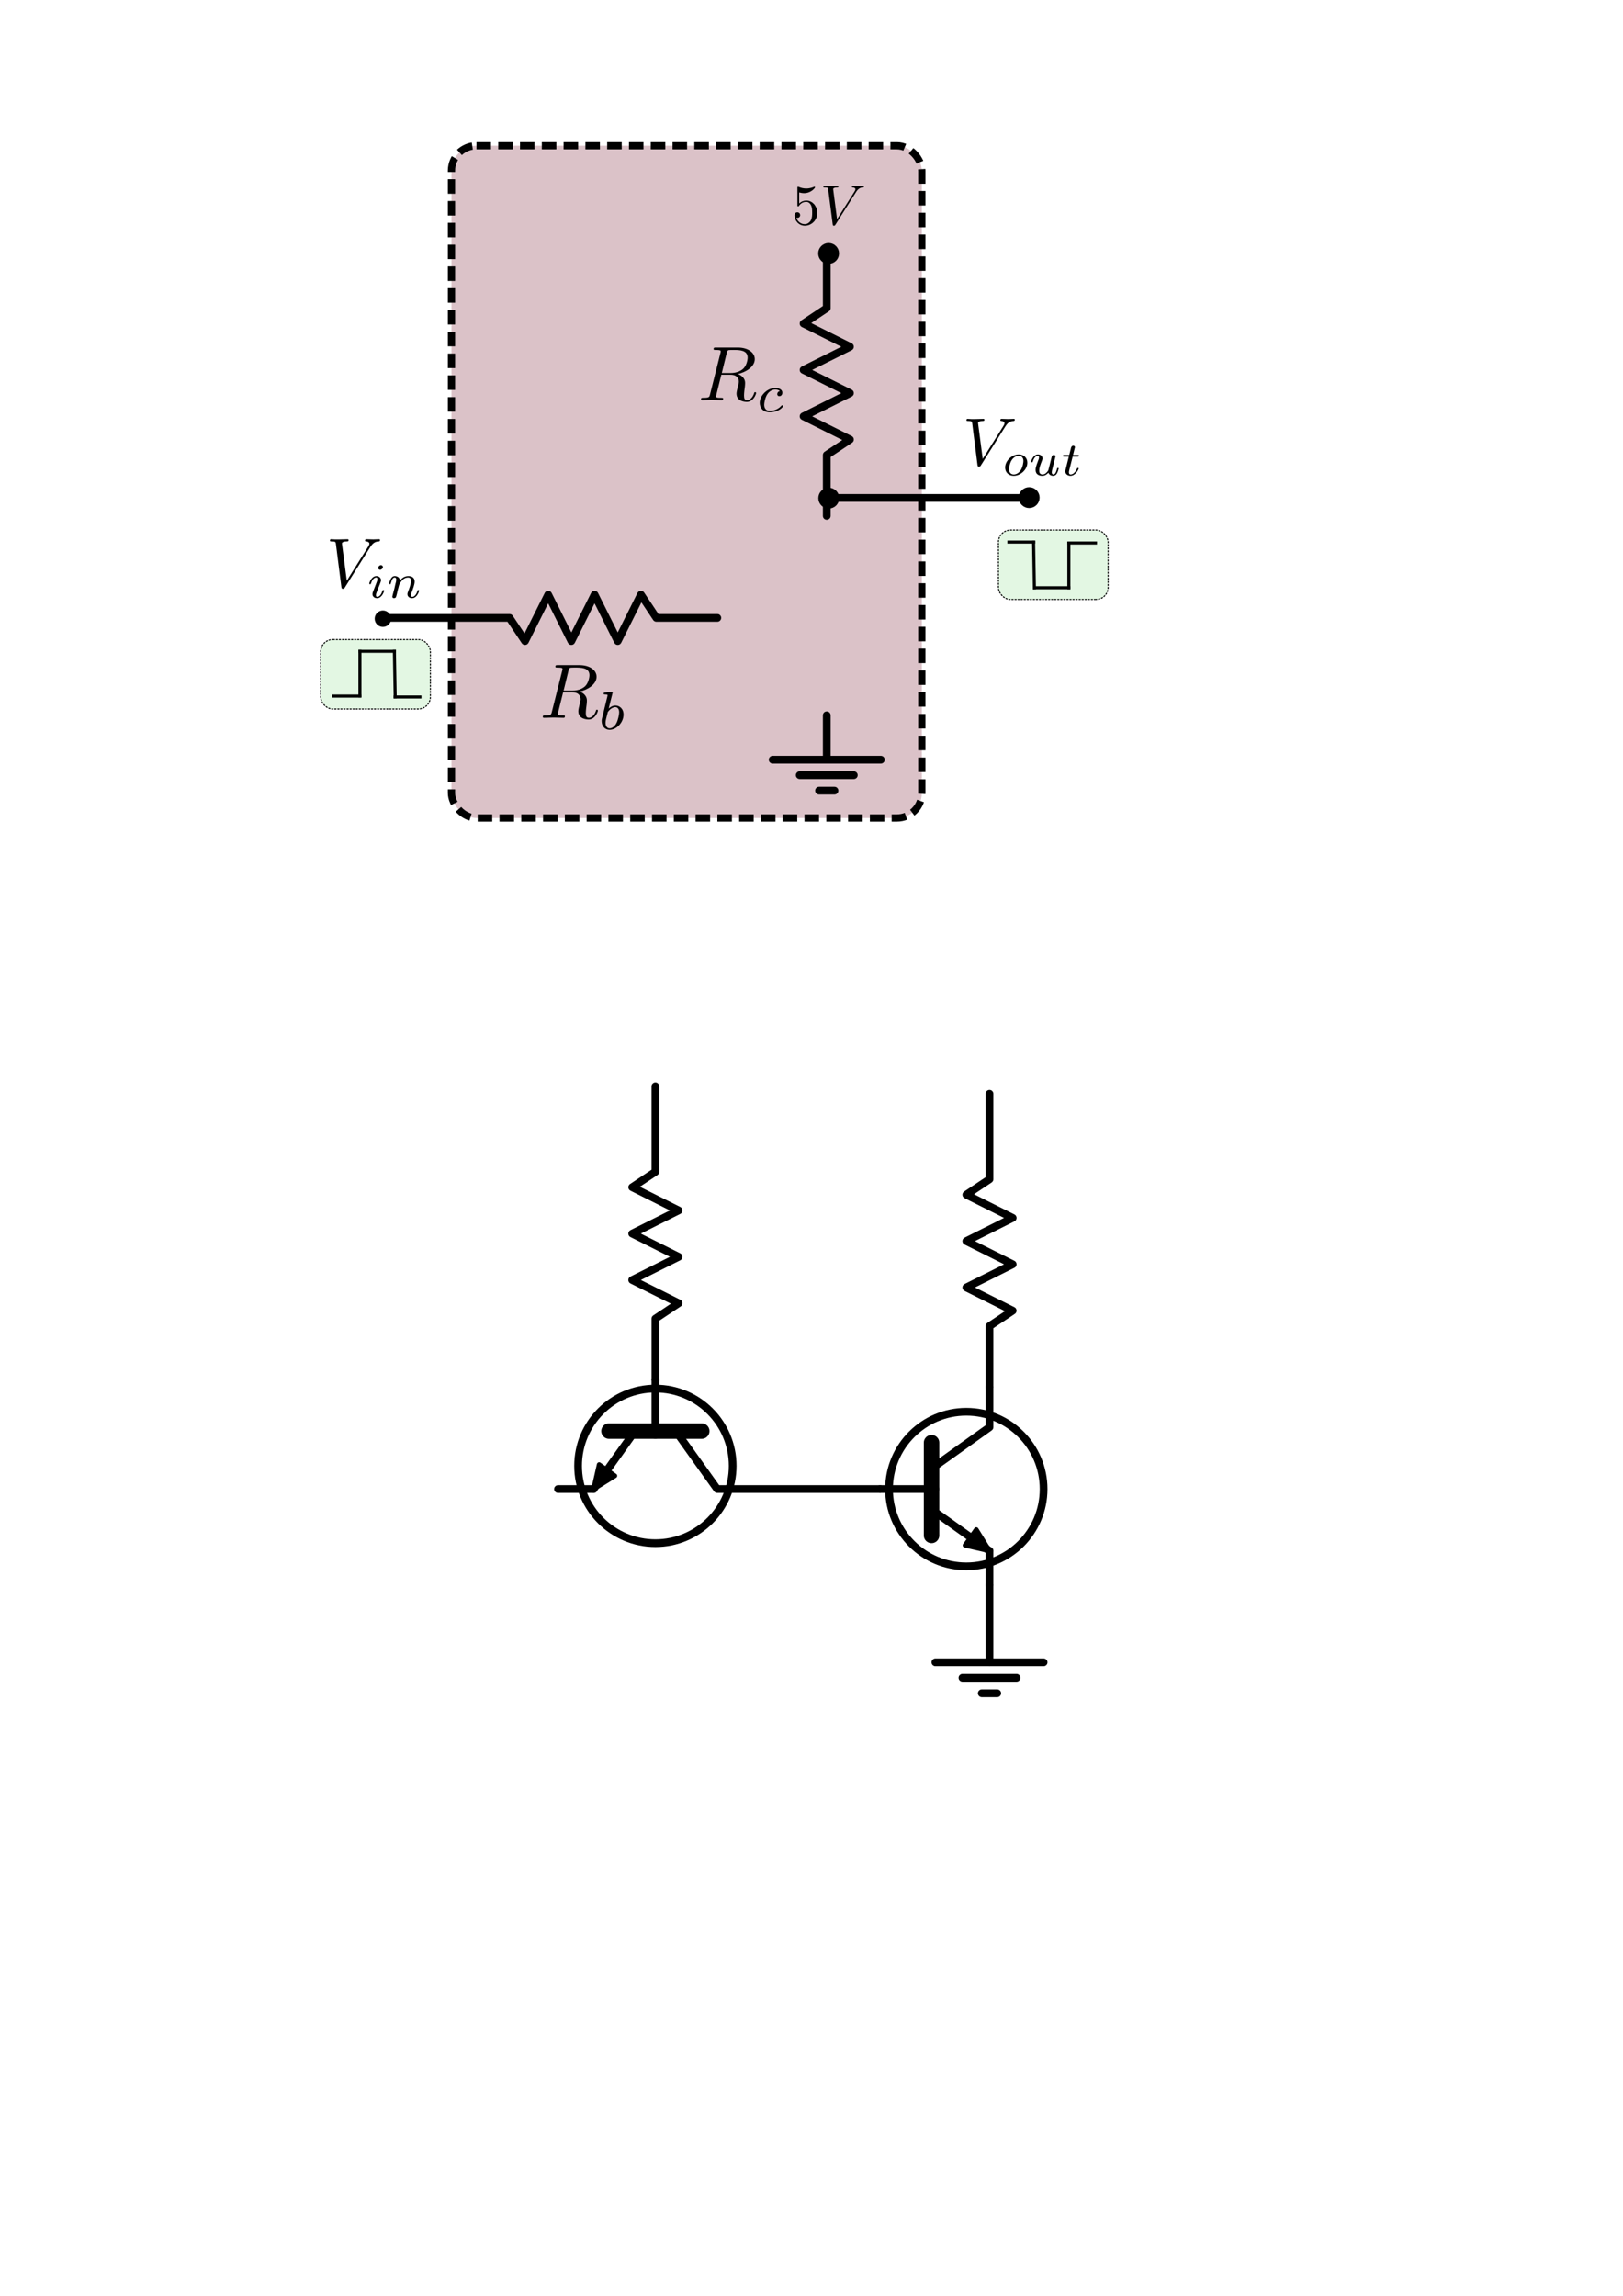 <?xml version="1.0" encoding="UTF-8" standalone="no"?>
<!-- Created with Inkscape (http://www.inkscape.org/) -->

<svg
   xmlns:ns0="http://www.iki.fi/pav/software/textext/"
   xmlns:dc="http://purl.org/dc/elements/1.1/"
   xmlns:cc="http://creativecommons.org/ns#"
   xmlns:rdf="http://www.w3.org/1999/02/22-rdf-syntax-ns#"
   xmlns:svg="http://www.w3.org/2000/svg"
   xmlns="http://www.w3.org/2000/svg"
   xmlns:sodipodi="http://sodipodi.sourceforge.net/DTD/sodipodi-0.dtd"
   xmlns:inkscape="http://www.inkscape.org/namespaces/inkscape"
   width="210mm"
   height="297mm"
   viewBox="0 0 210 297"
   version="1.1"
   id="svg1201"
   inkscape:version="0.92.2 (5c3e80d, 2017-08-06)"
   sodipodi:docname="1b.svg">
  <sodipodi:namedview
     id="base"
     pagecolor="#ffffff"
     bordercolor="#666666"
     borderopacity="1.0"
     inkscape:pageopacity="0.0"
     inkscape:pageshadow="2"
     inkscape:zoom="1.4"
     inkscape:cx="543.09909"
     inkscape:cy="370.18658"
     inkscape:document-units="mm"
     inkscape:current-layer="layer1"
     showgrid="false"
     inkscape:window-width="1920"
     inkscape:window-height="1016"
     inkscape:window-x="0"
     inkscape:window-y="27"
     inkscape:window-maximized="1" />
  <defs
     id="defs1195">
    <marker
       id="BJTArrow"
       orient="auto"
       refX="0"
       refY="0"
       style="overflow:visible"
       inkscape:stockid="BJTArrow">
      <path
         d="m 0,0 -3,1.25 v -2.5 z"
         style="fill:#000000;fill-rule:evenodd;stroke:#000000;stroke-width:0.6"
         id="path876"
         inkscape:connector-curvature="0" />
    </marker>
  </defs>
  <g
     id="layer1"
     inkscape:groupmode="layer"
     inkscape:label="Layer 1">
    <rect
       style="opacity:1;fill:#cdaab2;fill-opacity:0.714;fill-rule:nonzero;stroke:#000000;stroke-width:0.94;stroke-miterlimit:4;stroke-dasharray:1.879, 0.94;stroke-dashoffset:0;stroke-opacity:1"
       id="rect2296"
       width="60.856"
       height="86.97"
       x="58.418"
       y="18.852"
       ry="3.232" />
    <path
       style="fill:none;stroke:#000000;stroke-width:0.001;stroke-linecap:butt;stroke-linejoin:miter;stroke-miterlimit:4;stroke-dasharray:none;stroke-opacity:1"
       d="m 34.024,67.939 h 7.083"
       id="path2323"
       inkscape:connector-curvature="0" />
    <path
       style="fill:none;stroke:#000000;stroke-width:0.001;stroke-linecap:butt;stroke-linejoin:miter;stroke-miterlimit:4;stroke-dasharray:none;stroke-opacity:1"
       d="m 40.973,68.074 0.134,-5.813 h 7.417"
       id="path2325"
       inkscape:connector-curvature="0" />
    <path
       style="fill:none;stroke:#000000;stroke-width:0.001;stroke-linecap:butt;stroke-linejoin:miter;stroke-miterlimit:4;stroke-dasharray:none;stroke-opacity:1"
       d="M 57.205,80.432 H 52.114"
       id="path2329"
       inkscape:connector-curvature="0" />
    <path
       style="fill:none;stroke:#000000;stroke-width:0.001;stroke-linecap:butt;stroke-linejoin:miter;stroke-miterlimit:4;stroke-dasharray:none;stroke-opacity:1"
       d="m 48.387,62.129 v 5.744"
       id="path2331"
       inkscape:connector-curvature="0" />
    <g
       transform="rotate(-90,60.651,66.901)"
       inkscape:label="Resistor"
       id="g21">
      <g
         transform="rotate(-90,57.149,89.531)"
         id="g16">
        <path
           sodipodi:nodetypes="cccccccccc"
           inkscape:connector-curvature="0"
           d="M 47.617,80 H 55.5 l 2,3 3,-6 3,6 3,-6 3,6 3,-6 2,3 h 15.968"
           style="fill:none;stroke:#000000;stroke-width:1;stroke-linecap:round;stroke-linejoin:round;stroke-dasharray:none"
           inkscape:label="none"
           id="path14" />
      </g>
      <g
         id="g16-9"
         transform="translate(13.195,33.224)">
        <path
           sodipodi:nodetypes="cccccccccc"
           inkscape:connector-curvature="0"
           d="M 47.617,80 H 55.5 l 2,3 3,-6 3,6 3,-6 3,6 3,-6 2,3 h 6.613"
           style="fill:none;stroke:#000000;stroke-width:1;stroke-linecap:round;stroke-linejoin:round;stroke-dasharray:none"
           inkscape:label="none"
           id="path14-8" />
      </g>
      <g
         transform="rotate(90,131.353,79.191)"
         ns0:version="0.8.0"
         ns0:texconverter="pdflatex"
         ns0:pdfconverter="pdf2svg"
         ns0:text="$R_c$"
         ns0:preamble="C:\\Users\\ariel\\AppData\\Roaming\\inkscape\\extensions\\default_packages.tex"
         ns0:scale="2.83464566935"
         ns0:alignment="middle center"
         inkscapeversion="0.92.2"
         ns0:jacobian_sqrt="1.0"
         id="g1476">
        <g
           id="surface1">
          <g
             style="fill:#000000;fill-opacity:1"
             id="g1469">
            <path
               inkscape:connector-curvature="0"
               style="stroke:none;stroke-width:0"
               d="m 3.734,-6.125 c 0.062,-0.234 0.094,-0.328 0.281,-0.359 C 4.109,-6.5 4.422,-6.5 4.625,-6.5 c 0.703,0 1.812,0 1.812,0.984 0,0.344 -0.156,1.031 -0.547,1.422 -0.266,0.25 -0.781,0.578 -1.688,0.578 H 3.094 Z m 1.438,2.734 c 1.016,-0.219 2.188,-0.922 2.188,-1.922 0,-0.859 -0.891,-1.5 -2.203,-1.5 H 2.328 c -0.203,0 -0.297,0 -0.297,0.203 C 2.031,-6.5 2.125,-6.5 2.312,-6.5 c 0.016,0 0.203,0 0.375,0.016 0.188,0.031 0.266,0.031 0.266,0.172 0,0.031 0,0.062 -0.031,0.188 l -1.344,5.344 C 1.484,-0.391 1.469,-0.312 0.672,-0.312 0.5,-0.312 0.406,-0.312 0.406,-0.109 0.406,0 0.531,0 0.547,0 c 0.281,0 0.984,-0.031 1.25,-0.031 0.281,0 1,0.031 1.281,0.031 0.078,0 0.188,0 0.188,-0.203 0,-0.109 -0.078,-0.109 -0.281,-0.109 -0.359,0 -0.641,0 -0.641,-0.172 0,-0.062 0.016,-0.109 0.031,-0.172 l 0.656,-2.641 h 1.188 c 0.906,0 1.078,0.562 1.078,0.906 0,0.141 -0.078,0.453 -0.141,0.688 C 5.094,-1.422 5,-1.062 5,-0.859 5,0.219 6.203,0.219 6.328,0.219 c 0.844,0 1.203,-1 1.203,-1.141 0,-0.125 -0.109,-0.125 -0.125,-0.125 -0.094,0 -0.109,0.062 -0.125,0.141 C 7.031,-0.172 6.594,0 6.375,0 6.047,0 5.969,-0.219 5.969,-0.609 c 0,-0.312 0.062,-0.812 0.109,-1.141 0.016,-0.141 0.031,-0.328 0.031,-0.469 0,-0.766 -0.672,-1.078 -0.938,-1.172 z m 0,0"
               transform="translate(148.712,134.765)"
               id="path1467" />
          </g>
          <g
             style="fill:#000000;fill-opacity:1"
             id="g1473">
            <path
               inkscape:connector-curvature="0"
               style="stroke:none;stroke-width:0"
               d="m 3.047,-2.672 c -0.25,0.047 -0.344,0.234 -0.344,0.391 0,0.188 0.141,0.266 0.266,0.266 0.156,0 0.391,-0.109 0.391,-0.453 0,-0.469 -0.531,-0.609 -0.906,-0.609 -1.047,0 -2.016,0.969 -2.016,1.938 0,0.594 0.406,1.203 1.281,1.203 1.188,0 1.734,-0.688 1.734,-0.781 0,-0.047 -0.062,-0.125 -0.125,-0.125 -0.031,0 -0.047,0.016 -0.109,0.078 C 2.672,-0.125 1.859,-0.125 1.734,-0.125 c -0.5,0 -0.719,-0.344 -0.719,-0.781 0,-0.188 0.094,-0.953 0.453,-1.438 0.266,-0.344 0.625,-0.531 0.984,-0.531 0.094,0 0.422,0.016 0.594,0.203 z m 0,0"
               transform="translate(156.277,136.259)"
               id="path1471" />
          </g>
        </g>
      </g>
      <g
         transform="rotate(90,121.045,48.413)"
         ns0:version="0.8.0"
         ns0:texconverter="pdflatex"
         ns0:pdfconverter="pdf2svg"
         ns0:text="$R_b$"
         ns0:preamble="C:\\Users\\ariel\\AppData\\Roaming\\inkscape\\extensions\\default_packages.tex"
         ns0:scale="2.83464566935"
         ns0:alignment="middle center"
         inkscapeversion="0.92.2"
         ns0:jacobian_sqrt="1.0"
         id="g1760">
        <g
           id="g1758">
          <g
             style="fill:#000000;fill-opacity:1"
             id="g1752">
            <path
               style="stroke:none;stroke-width:0"
               d="m 3.734,-6.125 c 0.062,-0.234 0.094,-0.328 0.281,-0.359 C 4.109,-6.5 4.422,-6.5 4.625,-6.5 c 0.703,0 1.812,0 1.812,0.984 0,0.344 -0.156,1.031 -0.547,1.422 -0.266,0.25 -0.781,0.578 -1.688,0.578 H 3.094 Z m 1.438,2.734 c 1.016,-0.219 2.188,-0.922 2.188,-1.922 0,-0.859 -0.891,-1.5 -2.203,-1.5 H 2.328 c -0.203,0 -0.297,0 -0.297,0.203 C 2.031,-6.5 2.125,-6.5 2.312,-6.5 c 0.016,0 0.203,0 0.375,0.016 0.188,0.031 0.266,0.031 0.266,0.172 0,0.031 0,0.062 -0.031,0.188 l -1.344,5.344 C 1.484,-0.391 1.469,-0.312 0.672,-0.312 0.5,-0.312 0.406,-0.312 0.406,-0.109 0.406,0 0.531,0 0.547,0 c 0.281,0 0.984,-0.031 1.25,-0.031 0.281,0 1,0.031 1.281,0.031 0.078,0 0.188,0 0.188,-0.203 0,-0.109 -0.078,-0.109 -0.281,-0.109 -0.359,0 -0.641,0 -0.641,-0.172 0,-0.062 0.016,-0.109 0.031,-0.172 l 0.656,-2.641 h 1.188 c 0.906,0 1.078,0.562 1.078,0.906 0,0.141 -0.078,0.453 -0.141,0.688 C 5.094,-1.422 5,-1.062 5,-0.859 5,0.219 6.203,0.219 6.328,0.219 c 0.844,0 1.203,-1 1.203,-1.141 0,-0.125 -0.109,-0.125 -0.125,-0.125 -0.094,0 -0.109,0.062 -0.125,0.141 C 7.031,-0.172 6.594,0 6.375,0 6.047,0 5.969,-0.219 5.969,-0.609 c 0,-0.312 0.062,-0.812 0.109,-1.141 0.016,-0.141 0.031,-0.328 0.031,-0.469 0,-0.766 -0.672,-1.078 -0.938,-1.172 z m 0,0"
               transform="translate(148.712,134.765)"
               id="path1750"
               inkscape:connector-curvature="0" />
          </g>
          <g
             style="fill:#000000;fill-opacity:1"
             id="g1756">
            <path
               style="stroke:none;stroke-width:0"
               d="m 1.844,-4.625 c 0,-0.016 0.031,-0.109 0.031,-0.109 0,-0.047 -0.031,-0.109 -0.125,-0.109 -0.141,0 -0.719,0.062 -0.891,0.078 -0.047,0 -0.156,0.016 -0.156,0.156 0,0.094 0.109,0.094 0.188,0.094 0.328,0 0.328,0.062 0.328,0.109 0,0.047 -0.062,0.328 -0.109,0.484 l -0.156,0.641 c -0.062,0.25 -0.438,1.766 -0.453,1.859 -0.047,0.172 -0.047,0.266 -0.047,0.344 0,0.703 0.453,1.141 1.031,1.141 0.875,0 1.797,-0.938 1.797,-1.969 0,-0.812 -0.562,-1.172 -1.047,-1.172 -0.359,0 -0.672,0.203 -0.875,0.391 z m -0.359,4.5 c -0.328,0 -0.531,-0.297 -0.531,-0.719 0,-0.25 0.062,-0.484 0.266,-1.281 C 1.25,-2.25 1.25,-2.266 1.391,-2.422 1.656,-2.719 1.969,-2.875 2.219,-2.875 c 0.266,0 0.5,0.203 0.5,0.672 0,0.281 -0.141,1 -0.359,1.406 C 2.188,-0.453 1.844,-0.125 1.484,-0.125 Z m 0,0"
               transform="translate(156.277,136.259)"
               id="path1754"
               inkscape:connector-curvature="0" />
          </g>
        </g>
      </g>
      <g
         transform="translate(-98.537,11.051)"
         id="g16-3">
        <path
           sodipodi:nodetypes="cccccccccc"
           inkscape:connector-curvature="0"
           d="M 47.617,80 H 55.5 l 2,3 3,-6 3,6 3,-6 3,6 3,-6 2,3 11.054,0"
           style="fill:none;stroke:#000000;stroke-width:1;stroke-linecap:round;stroke-linejoin:round;stroke-dasharray:none"
           inkscape:label="none"
           id="path14-6" />
      </g>
      <g
         transform="translate(-99.503,54.282)"
         id="g16-3-7">
        <path
           sodipodi:nodetypes="cccccccccc"
           inkscape:connector-curvature="0"
           d="M 47.617,80 H 55.5 l 2,3 3,-6 3,6 3,-6 3,6 3,-6 2,3 h 11.054"
           style="fill:none;stroke:#000000;stroke-width:1;stroke-linecap:round;stroke-linejoin:round;stroke-dasharray:none"
           inkscape:label="none"
           id="path14-6-5" />
      </g>
    </g>
    <g
       transform="translate(-44.017,55.058)"
       inkscape:label="BJT"
       id="g908">
      <g
         transform="rotate(90,98.121,80.696)"
         id="g1926"
         inkscape:label="BJT">
        <path
           id="path1914"
           inkscape:label="none"
           style="fill:none;stroke:#000000;stroke-width:1;stroke-linecap:round;stroke-linejoin:round;stroke-dasharray:none"
           d="M 140.839,50 H 148"
           inkscape:connector-curvature="0"
           sodipodi:nodetypes="cc" />
        <path
           id="path1916"
           inkscape:label="none"
           style="fill:none;stroke:#000000;stroke-width:2;stroke-linecap:round;stroke-linejoin:round;stroke-dasharray:none"
           d="M 147.5,44 V 56"
           inkscape:connector-curvature="0" />
        <path
           id="path1918"
           inkscape:label="none"
           style="fill:none;stroke:#000000;stroke-width:1;stroke-linecap:round;stroke-linejoin:round;stroke-dasharray:none"
           d="m 148,47 7,-5 V 20.93"
           inkscape:connector-curvature="0"
           sodipodi:nodetypes="ccc" />
        <path
           id="path1920"
           inkscape:label="none"
           style="fill:none;stroke:#000000;stroke-width:1;stroke-linecap:round;stroke-linejoin:round;stroke-dasharray:none;marker-end:url(#BJTArrow)"
           d="m 148,53 7,5"
           inkscape:connector-curvature="0" />
        <path
           id="path1922"
           inkscape:label="none"
           style="fill:none;stroke:#000000;stroke-width:1;stroke-linecap:round;stroke-linejoin:round;stroke-dasharray:none"
           d="m 155,58 v 4.6"
           inkscape:connector-curvature="0"
           sodipodi:nodetypes="cc" />
        <circle
           id="circle1924"
           inkscape:label="circle"
           style="fill:none;stroke:#000000;stroke-width:1;stroke-linecap:round;stroke-linejoin:round;stroke-dasharray:none"
           cx="152"
           cy="50"
           r="10" />
      </g>
      <g
         transform="translate(17.049,87.575)"
         inkscape:label="BJT"
         id="g906">
        <path
           sodipodi:nodetypes="cc"
           inkscape:connector-curvature="0"
           d="M 140.839,50 H 148"
           style="fill:none;stroke:#000000;stroke-width:1;stroke-linecap:round;stroke-linejoin:round;stroke-dasharray:none"
           inkscape:label="none"
           id="path894" />
        <path
           inkscape:connector-curvature="0"
           d="M 147.5,44 V 56"
           style="fill:none;stroke:#000000;stroke-width:2;stroke-linecap:round;stroke-linejoin:round;stroke-dasharray:none"
           inkscape:label="none"
           id="path896" />
        <path
           sodipodi:nodetypes="ccc"
           inkscape:connector-curvature="0"
           d="m 148,47 7,-5 v -5.195"
           style="fill:none;stroke:#000000;stroke-width:1;stroke-linecap:round;stroke-linejoin:round;stroke-dasharray:none"
           inkscape:label="none"
           id="path898" />
        <path
           inkscape:connector-curvature="0"
           d="m 148,53 7,5"
           style="fill:none;stroke:#000000;stroke-width:1;stroke-linecap:round;stroke-linejoin:round;stroke-dasharray:none;marker-end:url(#BJTArrow)"
           inkscape:label="none"
           id="path900" />
        <path
           sodipodi:nodetypes="cc"
           inkscape:connector-curvature="0"
           d="m 155,58 0,4.419"
           style="fill:none;stroke:#000000;stroke-width:1;stroke-linecap:round;stroke-linejoin:round;stroke-dasharray:none"
           inkscape:label="none"
           id="path902" />
        <circle
           r="10"
           cy="50"
           cx="152"
           style="fill:none;stroke:#000000;stroke-width:1;stroke-linecap:round;stroke-linejoin:round;stroke-dasharray:none"
           inkscape:label="circle"
           id="path904" />
      </g>
    </g>
    <g
       id="g43-9"
       inkscape:label="GND"
       transform="translate(17.215,-17.214)">
      <circle
         id="path41-7"
         inkscape:label="circle"
         style="fill:#000000;stroke:#000000;stroke-width:0.7;stroke-linecap:round;stroke-linejoin:round;stroke-dasharray:none"
         cx="90"
         cy="50"
         r="1" />
    </g>
    <g
       transform="matrix(0.74,0,0,-0.74,-62.907,552.315)"
       ns0:preamble="C:\\Program Files\\Inkscape\\share\\extensions/textextLib/CircuitSymbolsLatexPreamble.tex"
       ns0:text=" $5V$"
       word-spacing="normal"
       letter-spacing="normal"
       font-size-adjust="none"
       font-stretch="normal"
       font-weight="normal"
       font-variant="normal"
       font-style="normal"
       stroke-miterlimit="10.433"
       xml:space="preserve"
       id="g49-6"
       style="font-style:normal;font-variant:normal;font-weight:normal;font-stretch:normal;letter-spacing:normal;word-spacing:normal;text-anchor:start;fill:none;fill-opacity:1;fill-rule:evenodd;stroke:#000000;stroke-linecap:butt;stroke-linejoin:miter;stroke-miterlimit:10.433;stroke-dasharray:none;stroke-dashoffset:0;stroke-opacity:1"><path
         id="path45-4"
         style="fill:#000000;stroke-width:0"
         d="m 227.91,709.12 v 0.11 l -0.01,0.11 -0.01,0.11 -0.02,0.1 -0.02,0.11 -0.02,0.1 -0.03,0.1 -0.03,0.1 -0.04,0.1 -0.04,0.09 -0.05,0.09 -0.05,0.09 -0.05,0.09 -0.05,0.08 -0.06,0.08 -0.06,0.07 -0.07,0.08 -0.07,0.06 -0.07,0.07 -0.07,0.06 -0.08,0.06 -0.08,0.05 -0.08,0.05 -0.08,0.04 -0.09,0.04 -0.09,0.04 -0.09,0.03 -0.09,0.02 -0.1,0.02 -0.1,0.02 h -0.09 l -0.11,0.01 c -0.47,0 -0.9,-0.16 -1.26,-0.51 v 1.94 c 0.2,-0.06 0.53,-0.13 0.85,-0.13 1.22,0 1.92,0.9 1.92,1.03 0,0.06 -0.03,0.11 -0.1,0.11 -0.01,0 -0.03,0 -0.08,-0.03 -0.2,-0.09 -0.69,-0.29 -1.35,-0.29 -0.4,0 -0.86,0.07 -1.33,0.28 -0.08,0.03 -0.1,0.03 -0.12,0.03 -0.1,0 -0.1,-0.08 -0.1,-0.24 v -2.94 c 0,-0.18 0,-0.26 0.14,-0.26 0.07,0 0.09,0.03 0.13,0.09 0.11,0.16 0.48,0.7 1.28,0.7 0.52,0 0.77,-0.46 0.85,-0.64 0.16,-0.36 0.18,-0.75 0.18,-1.25 0,-0.35 0,-0.94 -0.24,-1.36 -0.24,-0.39 -0.61,-0.65 -1.06,-0.65 -0.73,0 -1.3,0.53 -1.47,1.12 0.03,-0.01 0.06,-0.02 0.17,-0.02 0.33,0 0.5,0.25 0.5,0.48 0,0.24 -0.17,0.49 -0.5,0.49 -0.14,0 -0.49,-0.07 -0.49,-0.53 0,-0.85 0.69,-1.81 1.81,-1.81 1.15,0 2.17,0.95 2.17,2.21 z"
         inkscape:connector-curvature="0" /><path
         id="path47-3"
         style="fill:#000000;stroke-width:0"
         d="m 234.68,712.78 0.04,0.07 0.05,0.06 0.04,0.07 0.05,0.05 0.04,0.06 0.04,0.05 0.05,0.05 0.04,0.04 0.04,0.04 0.04,0.04 0.05,0.03 0.04,0.03 0.04,0.03 0.04,0.03 0.04,0.02 0.04,0.02 0.04,0.02 0.04,0.02 0.04,0.01 0.03,0.02 0.04,0.01 0.04,0.01 0.04,0.01 h 0.04 l 0.03,0.01 h 0.04 l 0.07,0.01 0.07,0.01 h 0.07 c 0.12,0.01 0.13,0.18 0.13,0.19 0,0.08 -0.05,0.12 -0.13,0.12 -0.26,0 -0.55,-0.03 -0.82,-0.03 -0.33,0 -0.66,0.03 -0.98,0.03 -0.06,0 -0.19,0 -0.19,-0.19 0,-0.11 0.09,-0.12 0.16,-0.12 0.27,-0.02 0.46,-0.12 0.46,-0.33 0,-0.14 -0.15,-0.36 -0.15,-0.37 l -3.06,-4.85 -0.68,5.25 c 0,0.17 0.23,0.3 0.69,0.3 0.13,0 0.24,0 0.24,0.2 0,0.09 -0.08,0.11 -0.14,0.11 -0.39,0 -0.82,-0.03 -1.23,-0.03 -0.18,0 -0.37,0.01 -0.55,0.01 -0.18,0 -0.37,0.02 -0.54,0.02 -0.07,0 -0.19,0 -0.19,-0.19 0,-0.12 0.09,-0.12 0.25,-0.12 0.56,0 0.57,-0.09 0.6,-0.34 l 0.79,-6.12 c 0.03,-0.2 0.07,-0.23 0.2,-0.23 0.16,0 0.2,0.05 0.28,0.18 z"
         inkscape:connector-curvature="0" /></g>    <g
       id="g43-9-2"
       inkscape:label="GND"
       transform="translate(17.258,14.473)">
      <circle
         id="path41-7-5"
         inkscape:label="circle"
         style="fill:#000000;stroke:#000000;stroke-width:0.7;stroke-linecap:round;stroke-linejoin:round;stroke-dasharray:none"
         cx="89.976"
         cy="49.965"
         r="1" />
    </g>
    <g
       transform="translate(43.165,14.372)"
       id="g43-9-24"
       inkscape:label="GND">
      <circle
         id="path41-7-57"
         inkscape:label="circle"
         style="fill:#000000;stroke:#000000;stroke-width:0.7;stroke-linecap:round;stroke-linejoin:round;stroke-dasharray:none"
         cx="90"
         cy="50"
         r="1" />
    </g>
    <g
       transform="matrix(0.786,0,0,0.786,-21.196,40.739)"
       id="g43-9-24-4"
       inkscape:label="GND">
      <circle
         id="path41-7-57-9"
         inkscape:label="circle"
         style="fill:#000000;stroke:#000000;stroke-width:0.7;stroke-linecap:round;stroke-linejoin:round;stroke-dasharray:none"
         cx="90"
         cy="50"
         r="1" />
    </g>
    <g
       id="g2210"
       ns0:jacobian_sqrt="0.352778"
       inkscapeversion="0.92.2"
       ns0:alignment="middle center"
       ns0:scale="1.0"
       ns0:preamble="C:\\Users\\ariel\\AppData\\Roaming\\inkscape\\extensions\\default_packages.tex"
       ns0:text="$V_{in}$"
       ns0:pdfconverter="pdf2svg"
       ns0:texconverter="pdflatex"
       ns0:version="0.8.0"
       transform="matrix(0.912,0,0,0.912,-93.446,-46.939)">
      <g
         id="g2208">
        <g
           id="g2200"
           style="fill:#000000;fill-opacity:1">
          <path
             id="path2198"
             transform="translate(148.712,134.765)"
             d="M 6.266,-5.672 C 6.75,-6.453 7.172,-6.484 7.531,-6.5 c 0.125,-0.016 0.141,-0.172 0.141,-0.188 0,-0.078 -0.062,-0.125 -0.141,-0.125 -0.25,0 -0.547,0.031 -0.812,0.031 -0.328,0 -0.672,-0.031 -0.984,-0.031 -0.062,0 -0.188,0 -0.188,0.188 0,0.109 0.078,0.125 0.156,0.125 0.266,0.016 0.453,0.125 0.453,0.328 0,0.156 -0.141,0.375 -0.141,0.375 l -3.062,4.875 -0.688,-5.281 C 2.266,-6.375 2.5,-6.5 2.953,-6.5 c 0.141,0 0.25,0 0.25,-0.203 0,-0.078 -0.078,-0.109 -0.125,-0.109 -0.406,0 -0.828,0.031 -1.25,0.031 -0.172,0 -0.359,0 -0.547,0 -0.172,0 -0.359,-0.031 -0.531,-0.031 -0.078,0 -0.188,0 -0.188,0.188 0,0.125 0.078,0.125 0.25,0.125 0.547,0 0.562,0.094 0.594,0.344 L 2.188,-0.016 C 2.219,0.188 2.266,0.219 2.391,0.219 c 0.156,0 0.203,-0.047 0.281,-0.172 z m 0,0"
             style="stroke:none;stroke-width:0"
             inkscape:connector-curvature="0" />
        </g>
        <g
           id="g2206"
           style="fill:#000000;fill-opacity:1">
          <path
             id="path2202"
             transform="translate(154.524,136.259)"
             d="m 2.266,-4.359 c 0,-0.109 -0.094,-0.266 -0.281,-0.266 -0.188,0 -0.391,0.188 -0.391,0.391 0,0.109 0.078,0.266 0.281,0.266 0.188,0 0.391,-0.203 0.391,-0.391 z M 0.844,-0.812 c -0.031,0.094 -0.062,0.172 -0.062,0.297 0,0.328 0.266,0.578 0.656,0.578 0.688,0 1,-0.953 1,-1.062 0,-0.094 -0.094,-0.094 -0.109,-0.094 -0.094,0 -0.109,0.047 -0.141,0.125 -0.156,0.562 -0.453,0.844 -0.734,0.844 -0.141,0 -0.172,-0.094 -0.172,-0.25 0,-0.156 0.047,-0.281 0.109,-0.438 C 1.469,-1 1.547,-1.188 1.609,-1.375 1.672,-1.547 1.938,-2.172 1.953,-2.266 1.984,-2.328 2,-2.406 2,-2.484 2,-2.812 1.719,-3.078 1.344,-3.078 0.641,-3.078 0.328,-2.125 0.328,-2 c 0,0.078 0.094,0.078 0.125,0.078 0.094,0 0.094,-0.031 0.125,-0.109 C 0.75,-2.625 1.062,-2.875 1.312,-2.875 c 0.109,0 0.172,0.047 0.172,0.234 0,0.172 -0.031,0.266 -0.203,0.703 z m 0,0"
             style="stroke:none;stroke-width:0"
             inkscape:connector-curvature="0" />
          <path
             id="path2204"
             transform="translate(157.343,136.259)"
             d="m 0.844,-0.438 c -0.016,0.094 -0.062,0.266 -0.062,0.281 0,0.156 0.125,0.219 0.234,0.219 0.125,0 0.234,-0.078 0.281,-0.141 0.031,-0.062 0.078,-0.297 0.125,-0.438 0.031,-0.125 0.109,-0.453 0.141,-0.625 0.047,-0.156 0.094,-0.312 0.125,-0.469 0.078,-0.281 0.094,-0.344 0.297,-0.625 C 2.172,-2.516 2.5,-2.875 3.031,-2.875 c 0.391,0 0.406,0.359 0.406,0.484 0,0.422 -0.297,1.188 -0.406,1.484 -0.078,0.203 -0.109,0.266 -0.109,0.375 0,0.375 0.297,0.594 0.656,0.594 0.703,0 1,-0.953 1,-1.062 0,-0.094 -0.078,-0.094 -0.109,-0.094 -0.094,0 -0.094,0.047 -0.125,0.125 C 4.188,-0.406 3.875,-0.125 3.609,-0.125 c -0.156,0 -0.188,-0.094 -0.188,-0.25 0,-0.156 0.047,-0.25 0.172,-0.562 0.078,-0.219 0.359,-0.953 0.359,-1.344 0,-0.672 -0.531,-0.797 -0.906,-0.797 -0.578,0 -0.969,0.359 -1.172,0.641 -0.047,-0.484 -0.453,-0.641 -0.75,-0.641 -0.297,0 -0.453,0.219 -0.547,0.375 -0.156,0.266 -0.25,0.656 -0.25,0.703 0,0.078 0.094,0.078 0.125,0.078 0.094,0 0.094,-0.016 0.141,-0.203 0.109,-0.406 0.25,-0.75 0.516,-0.75 0.188,0 0.234,0.156 0.234,0.344 0,0.125 -0.062,0.391 -0.125,0.578 -0.047,0.188 -0.109,0.469 -0.141,0.625 z m 0,0"
             style="stroke:none;stroke-width:0"
             inkscape:connector-curvature="0" />
        </g>
      </g>
    </g>
    <rect
       ry="1.57"
       y="82.733"
       x="41.494"
       height="8.99"
       width="14.193"
       id="rect2520"
       style="opacity:1;fill:#d7f4d7;fill-opacity:0.714;fill-rule:nonzero;stroke:#000000;stroke-width:0.132;stroke-miterlimit:4;stroke-dasharray:0.263, 0.132;stroke-dashoffset:0;stroke-opacity:1" />
    <rect
       transform="scale(-1)"
       ry="1.57"
       y="-77.557"
       x="-143.377"
       height="8.99"
       width="14.193"
       id="rect2520-8"
       style="opacity:1;fill:#d7f4d7;fill-opacity:0.714;fill-rule:nonzero;stroke:#000000;stroke-width:0.132;stroke-miterlimit:4;stroke-dasharray:0.263, 0.132;stroke-dashoffset:0;stroke-opacity:1" />
    <g
       transform="matrix(0,0.786,-0.786,0,211.191,19.749)"
       inkscape:label="Source"
       id="g2423-2">
      <path
         sodipodi:nodetypes="cc"
         inkscape:connector-curvature="0"
         id="path2508-4"
         d="M 64.237,88.106 V 92.971"
         style="fill:none;stroke:#000000;stroke-width:0.5;stroke-linecap:butt;stroke-linejoin:miter;stroke-miterlimit:4;stroke-dasharray:none;stroke-opacity:1" />
      <path
         inkscape:connector-curvature="0"
         id="path2510-4"
         d="m 64.003,92.737 h 7.858"
         style="fill:none;stroke:#000000;stroke-width:0.5;stroke-linecap:butt;stroke-linejoin:miter;stroke-miterlimit:4;stroke-dasharray:none;stroke-opacity:1" />
      <path
         inkscape:connector-curvature="0"
         id="path2514-8"
         d="M 71.609,92.481 V 98.654"
         style="fill:none;stroke:#000000;stroke-width:0.5;stroke-linecap:butt;stroke-linejoin:miter;stroke-miterlimit:4;stroke-dasharray:none;stroke-opacity:1" />
      <path
         inkscape:connector-curvature="0"
         id="path2516-1"
         d="M 71.865,98.406 63.867,98.547"
         style="fill:none;stroke:#000000;stroke-width:0.5;stroke-linecap:butt;stroke-linejoin:miter;stroke-miterlimit:4;stroke-dasharray:none;stroke-opacity:1" />
      <path
         sodipodi:nodetypes="cc"
         inkscape:connector-curvature="0"
         id="path2518-9"
         d="m 64.089,98.278 v 4.584"
         style="fill:none;stroke:#000000;stroke-width:0.5;stroke-linecap:butt;stroke-linejoin:miter;stroke-miterlimit:4;stroke-dasharray:none;stroke-opacity:1" />
    </g>
    <g
       id="g1047"
       inkscape:label="GND"
       transform="translate(6.974,8.282)">
      <g
         id="g1045"
         inkscape:label="GND">
        <path
           id="path1037"
           inkscape:label="none"
           style="fill:none;stroke:#000000;stroke-width:1;stroke-linecap:round;stroke-linejoin:round;stroke-dasharray:none"
           d="M 100,84.252 V 90"
           inkscape:connector-curvature="0"
           sodipodi:nodetypes="cc" />
        <path
           id="path1039"
           inkscape:label="none"
           style="fill:none;stroke:#000000;stroke-width:1;stroke-linecap:round;stroke-linejoin:round;stroke-dasharray:none"
           d="M 107,90 H 93"
           inkscape:connector-curvature="0" />
        <path
           id="path1041"
           inkscape:label="none"
           style="fill:none;stroke:#000000;stroke-width:1;stroke-linecap:round;stroke-linejoin:round;stroke-dasharray:none"
           d="m 103.5,92 h -7"
           inkscape:connector-curvature="0" />
        <path
           id="path1043"
           inkscape:label="none"
           style="fill:none;stroke:#000000;stroke-width:1;stroke-linecap:round;stroke-linejoin:round;stroke-dasharray:none"
           d="M 101,94 H 99"
           inkscape:connector-curvature="0" />
      </g>
    </g>
    <path
       style="fill:none;stroke:#000000;stroke-width:1;stroke-linecap:butt;stroke-linejoin:miter;stroke-miterlimit:4;stroke-dasharray:none;stroke-opacity:1"
       d="m 107.035,64.411 h 17.34 8.882"
       id="path1090"
       inkscape:connector-curvature="0"
       sodipodi:nodetypes="ccc" />
    <g
       transform="matrix(0.88,0,0,0.88,-6.311,-58.414)"
       ns0:version="0.8.0"
       ns0:texconverter="pdflatex"
       ns0:pdfconverter="pdf2svg"
       ns0:text="$V_{out}$"
       ns0:preamble="C:\\Users\\ariel\\AppData\\Roaming\\inkscape\\extensions\\default_packages.tex"
       ns0:scale="1.0"
       ns0:alignment="middle center"
       inkscapeversion="0.92.2"
       ns0:jacobian_sqrt="0.352778"
       id="g1167">
      <g
         id="g1398">
        <g
           style="fill:#000000;fill-opacity:1"
           id="g1156">
          <path
             inkscape:connector-curvature="0"
             style="stroke:none;stroke-width:0"
             d="M 6.266,-5.672 C 6.75,-6.453 7.172,-6.484 7.531,-6.5 c 0.125,-0.016 0.141,-0.172 0.141,-0.188 0,-0.078 -0.062,-0.125 -0.141,-0.125 -0.25,0 -0.547,0.031 -0.812,0.031 -0.328,0 -0.672,-0.031 -0.984,-0.031 -0.062,0 -0.188,0 -0.188,0.188 0,0.109 0.078,0.125 0.156,0.125 0.266,0.016 0.453,0.125 0.453,0.328 0,0.156 -0.141,0.375 -0.141,0.375 l -3.062,4.875 -0.688,-5.281 C 2.266,-6.375 2.5,-6.5 2.953,-6.5 c 0.141,0 0.25,0 0.25,-0.203 0,-0.078 -0.078,-0.109 -0.125,-0.109 -0.406,0 -0.828,0.031 -1.25,0.031 -0.172,0 -0.359,0 -0.547,0 -0.172,0 -0.359,-0.031 -0.531,-0.031 -0.078,0 -0.188,0 -0.188,0.188 0,0.125 0.078,0.125 0.25,0.125 0.547,0 0.562,0.094 0.594,0.344 L 2.188,-0.016 C 2.219,0.188 2.266,0.219 2.391,0.219 c 0.156,0 0.203,-0.047 0.281,-0.172 z m 0,0"
             transform="translate(148.712,134.765)"
             id="path1154" />
        </g>
        <g
           style="fill:#000000;fill-opacity:1"
           id="g1164">
          <path
             inkscape:connector-curvature="0"
             style="stroke:none;stroke-width:0"
             d="m 3.703,-1.859 c 0,-0.766 -0.578,-1.219 -1.266,-1.219 -1.031,0 -2,0.969 -2,1.922 0,0.703 0.5,1.219 1.266,1.219 1,0 2,-0.906 2,-1.922 z m -2,1.734 c -0.344,0 -0.688,-0.219 -0.688,-0.781 0,-0.281 0.125,-0.969 0.406,-1.359 C 1.719,-2.703 2.125,-2.875 2.438,-2.875 c 0.375,0 0.688,0.25 0.688,0.766 C 3.125,-1.938 3.047,-1.25 2.734,-0.766 2.469,-0.344 2.062,-0.125 1.703,-0.125 Z m 0,0"
             transform="translate(154.524,136.259)"
             id="path1158" />
          <path
             inkscape:connector-curvature="0"
             style="stroke:none;stroke-width:0"
             d="M 2.953,-1.125 C 2.906,-0.984 2.844,-0.719 2.844,-0.719 2.703,-0.5 2.422,-0.125 2,-0.125 c -0.484,0 -0.484,-0.453 -0.484,-0.578 0,-0.406 0.188,-0.906 0.391,-1.422 C 1.953,-2.266 2,-2.359 2,-2.469 2,-2.844 1.688,-3.078 1.344,-3.078 0.641,-3.078 0.328,-2.125 0.328,-2 c 0,0.078 0.094,0.078 0.125,0.078 0.094,0 0.094,-0.031 0.125,-0.109 0.156,-0.562 0.469,-0.844 0.734,-0.844 0.125,0 0.172,0.078 0.172,0.234 0,0.172 -0.047,0.312 -0.125,0.469 -0.375,0.969 -0.375,1.172 -0.375,1.359 0,0.109 0,0.438 0.266,0.656 0.203,0.172 0.469,0.219 0.719,0.219 0.438,0 0.672,-0.234 0.906,-0.453 C 3.031,0.062 3.484,0.062 3.578,0.062 3.812,0.062 4,-0.062 4.125,-0.297 4.281,-0.578 4.375,-0.969 4.375,-1 c 0,-0.094 -0.094,-0.094 -0.109,-0.094 -0.109,0 -0.109,0.031 -0.156,0.219 -0.094,0.328 -0.219,0.75 -0.516,0.75 -0.172,0 -0.234,-0.156 -0.234,-0.344 0,-0.109 0.062,-0.375 0.109,-0.547 0.047,-0.188 0.125,-0.469 0.156,-0.625 l 0.156,-0.625 C 3.828,-2.438 3.906,-2.75 3.906,-2.781 3.906,-2.922 3.797,-3 3.672,-3 c -0.25,0 -0.312,0.203 -0.359,0.422 z m 0,0"
             transform="translate(158.457,136.259)"
             id="path1160" />
          <path
             inkscape:connector-curvature="0"
             style="stroke:none;stroke-width:0"
             d="m 1.719,-2.75 h 0.703 c 0.141,0 0.219,0 0.219,-0.156 C 2.641,-3 2.562,-3 2.438,-3 H 1.781 l 0.25,-1.031 C 2.047,-4.062 2.062,-4.109 2.062,-4.125 c 0,-0.141 -0.109,-0.234 -0.25,-0.234 -0.172,0 -0.266,0.125 -0.328,0.297 C 1.438,-3.875 1.531,-4.219 1.219,-3 H 0.516 c -0.125,0 -0.219,0 -0.219,0.156 C 0.297,-2.75 0.375,-2.75 0.5,-2.75 H 1.156 L 0.75,-1.109 C 0.703,-0.938 0.641,-0.688 0.641,-0.594 c 0,0.406 0.359,0.656 0.75,0.656 0.781,0 1.219,-0.969 1.219,-1.062 0,-0.094 -0.094,-0.094 -0.109,-0.094 -0.094,0 -0.094,0.016 -0.156,0.141 -0.188,0.438 -0.547,0.828 -0.922,0.828 -0.156,0 -0.25,-0.094 -0.25,-0.344 0,-0.062 0.031,-0.219 0.047,-0.281 z m 0,0"
             transform="translate(163.167,136.259)"
             id="path1162" />
        </g>
      </g>
    </g>
    <g
       transform="matrix(0,-0.786,0.786,0,-26.32,140.541)"
       inkscape:label="Source"
       id="g2423">
      <path
         sodipodi:nodetypes="cc"
         inkscape:connector-curvature="0"
         id="path2508"
         d="M 64.237,88.106 V 92.971"
         style="fill:none;stroke:#000000;stroke-width:0.5;stroke-linecap:butt;stroke-linejoin:miter;stroke-miterlimit:4;stroke-dasharray:none;stroke-opacity:1" />
      <path
         inkscape:connector-curvature="0"
         id="path2510"
         d="m 64.003,92.737 h 7.858"
         style="fill:none;stroke:#000000;stroke-width:0.5;stroke-linecap:butt;stroke-linejoin:miter;stroke-miterlimit:4;stroke-dasharray:none;stroke-opacity:1" />
      <path
         inkscape:connector-curvature="0"
         id="path2514"
         d="M 71.609,92.481 V 98.654"
         style="fill:none;stroke:#000000;stroke-width:0.5;stroke-linecap:butt;stroke-linejoin:miter;stroke-miterlimit:4;stroke-dasharray:none;stroke-opacity:1" />
      <path
         inkscape:connector-curvature="0"
         id="path2516"
         d="M 71.865,98.406 63.867,98.547"
         style="fill:none;stroke:#000000;stroke-width:0.5;stroke-linecap:butt;stroke-linejoin:miter;stroke-miterlimit:4;stroke-dasharray:none;stroke-opacity:1" />
      <path
         sodipodi:nodetypes="cc"
         inkscape:connector-curvature="0"
         id="path2518"
         d="m 64.089,98.278 v 4.584"
         style="fill:none;stroke:#000000;stroke-width:0.5;stroke-linecap:butt;stroke-linejoin:miter;stroke-miterlimit:4;stroke-dasharray:none;stroke-opacity:1" />
    </g>
  </g>
  <g
     id="g2203"
     inkscape:label="GND"
     transform="translate(-21.968,5.052)">
    <g
       id="g2201"
       inkscape:label="GND">
      <path
         id="path2192"
         inkscape:label="none"
         style="fill:none;stroke:#000000;stroke-width:1;stroke-linecap:round;stroke-linejoin:round;stroke-dasharray:none"
         d="m 150,200 v 10"
         inkscape:connector-curvature="0" />
      <path
         id="path2194"
         inkscape:label="none"
         style="fill:none;stroke:#000000;stroke-width:1;stroke-linecap:round;stroke-linejoin:round;stroke-dasharray:none"
         d="M 157,210 H 143"
         inkscape:connector-curvature="0" />
      <path
         id="path2196"
         inkscape:label="none"
         style="fill:none;stroke:#000000;stroke-width:1;stroke-linecap:round;stroke-linejoin:round;stroke-dasharray:none"
         d="m 153.5,212 h -7"
         inkscape:connector-curvature="0" />
      <path
         id="path2199"
         inkscape:label="none"
         style="fill:none;stroke:#000000;stroke-width:1;stroke-linecap:round;stroke-linejoin:round;stroke-dasharray:none"
         d="m 151,214 h -2"
         inkscape:connector-curvature="0" />
    </g>
  </g>
</svg>
